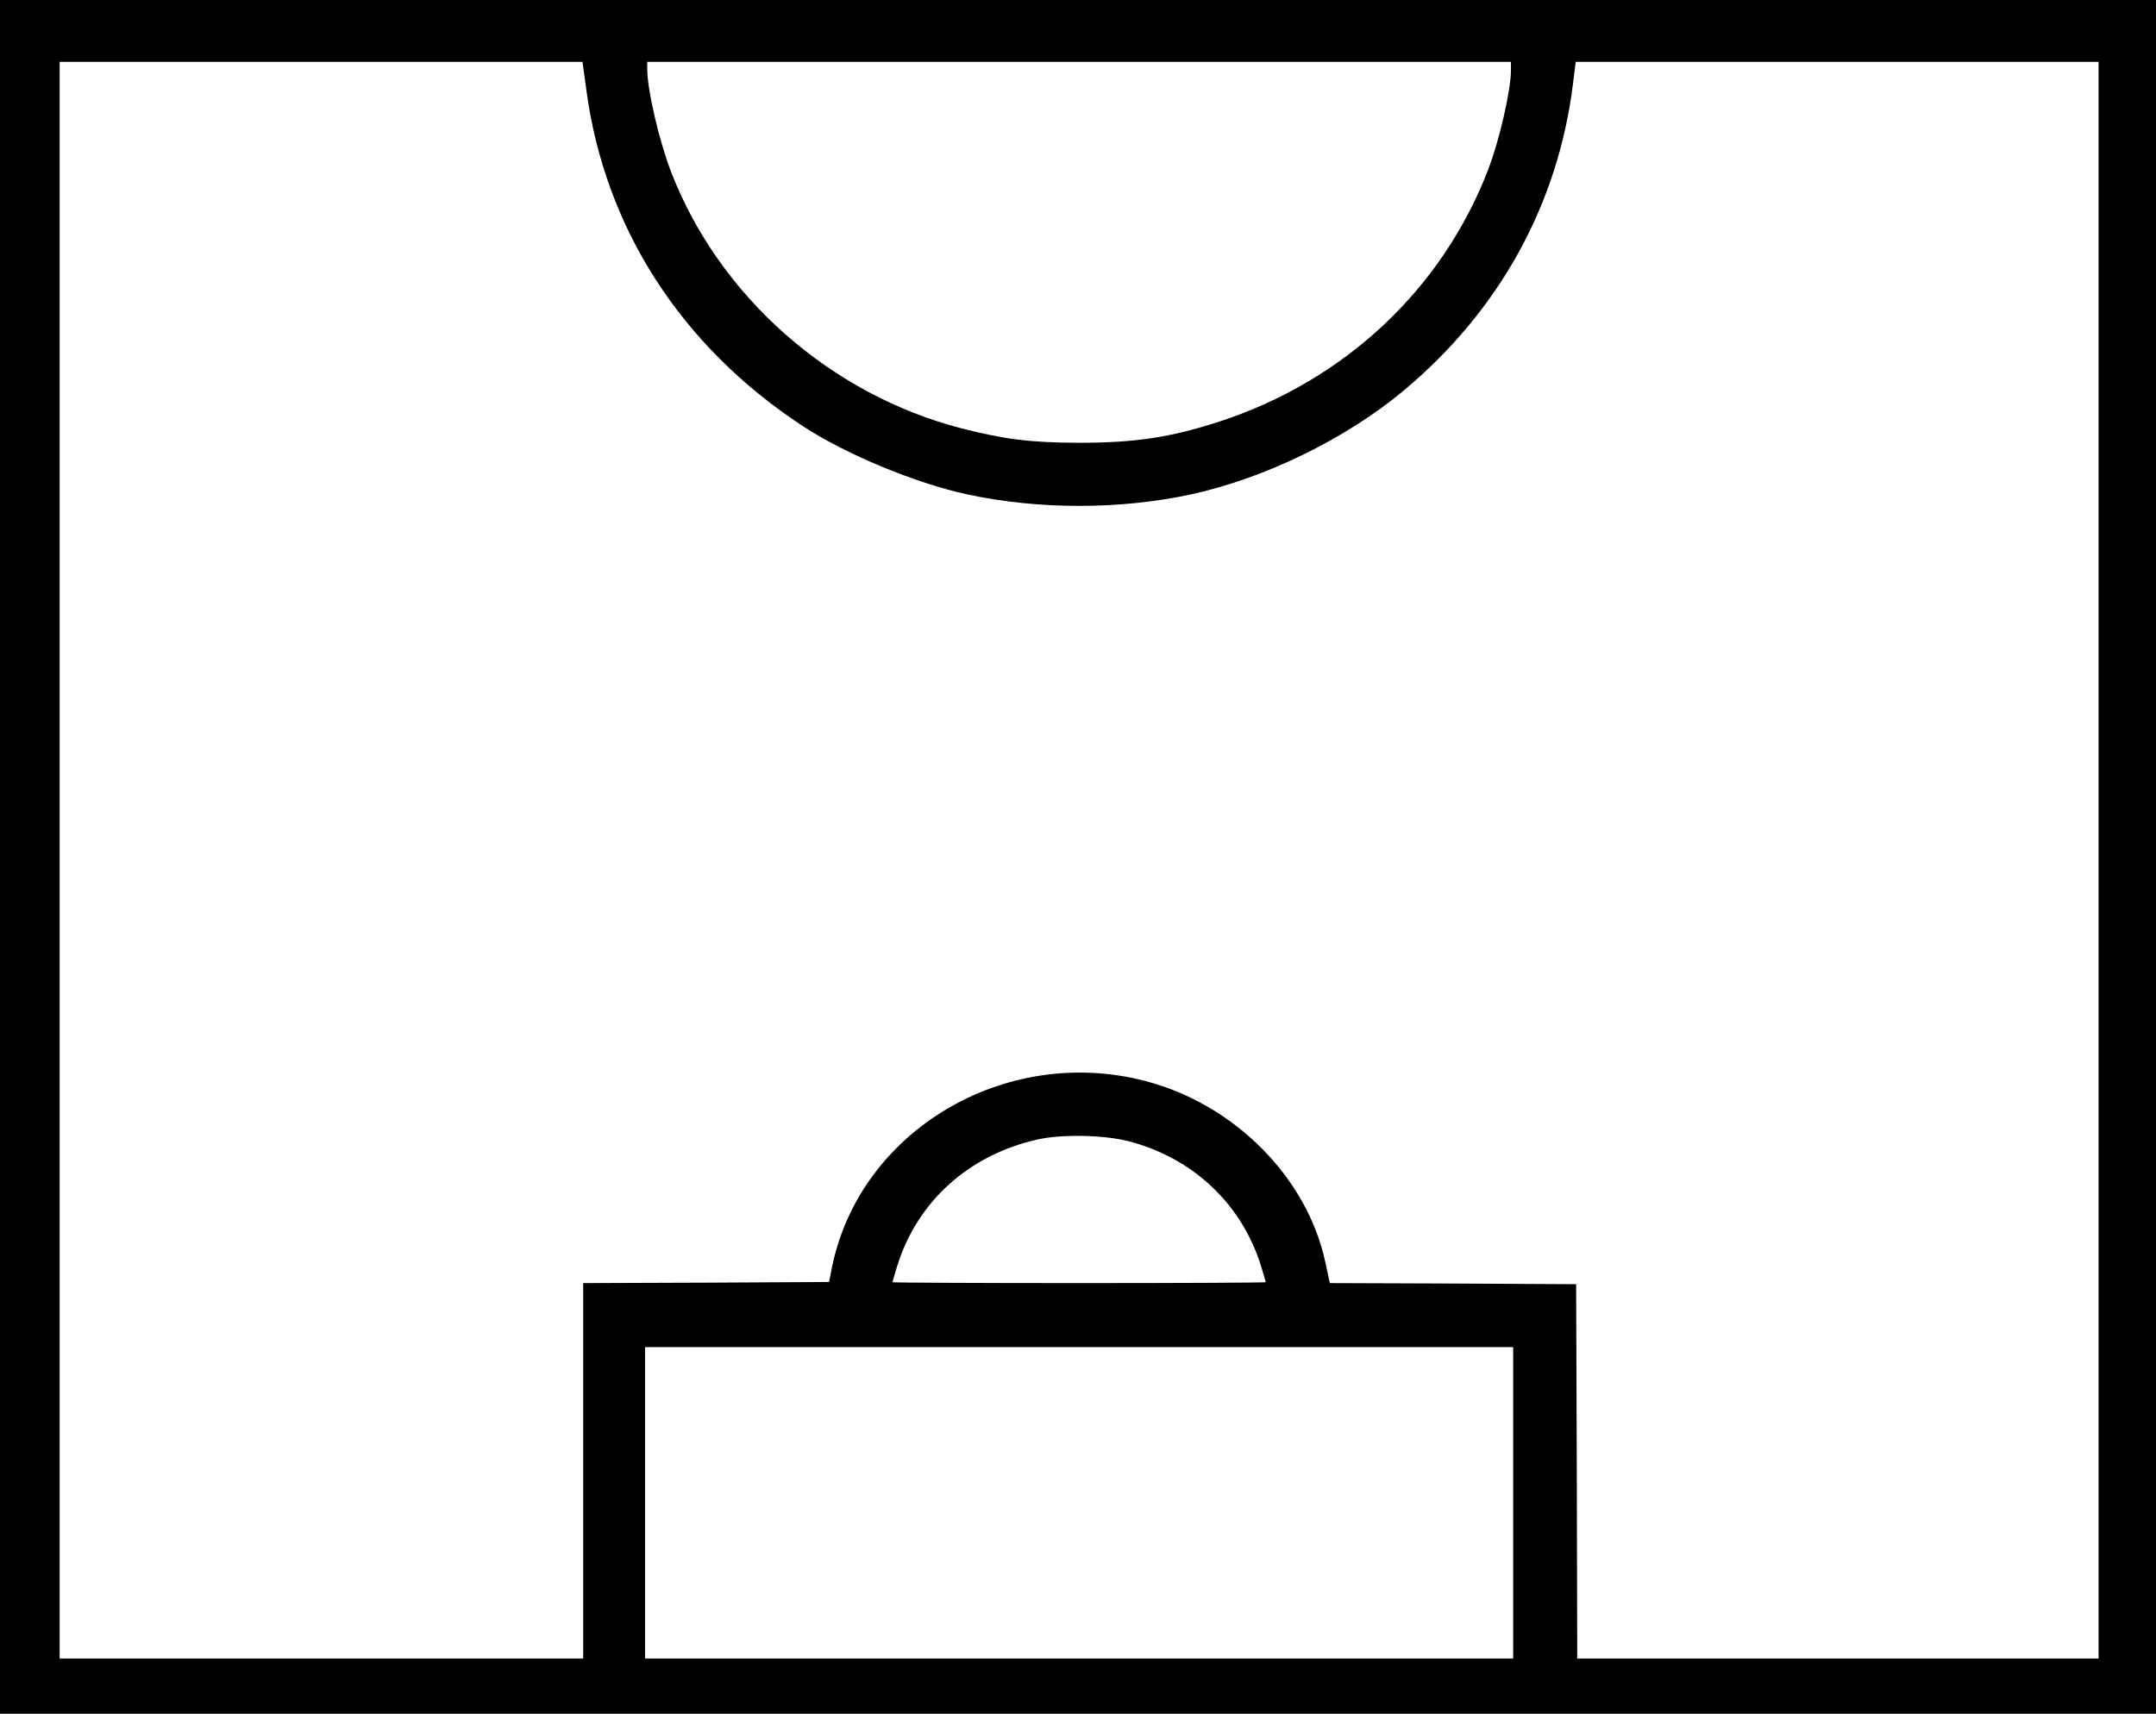 <?xml version="1.0" standalone="no"?>
<!DOCTYPE svg PUBLIC "-//W3C//DTD SVG 20010904//EN"
 "http://www.w3.org/TR/2001/REC-SVG-20010904/DTD/svg10.dtd">
<svg version="1.0" xmlns="http://www.w3.org/2000/svg"
 width="976pt" height="776pt" viewBox="0 0 976 776"
 preserveAspectRatio="xMidYMid meet">

<g transform="translate(0,776) scale(0.1,-0.1)"
fill="#000000" stroke="none">
<path d="M0 3880 l0 -3880 4880 0 4880 0 0 3880 0 3880 -4880 0 -4880 0 0
-3880z m2654 3475 c83 -626 429 -1163 981 -1525 196 -128 509 -258 745 -309
322 -69 688 -69 1010 0 336 73 703 252 965 471 433 362 699 844 766 1391 l12
97 1184 0 1183 0 0 -3615 0 -3615 -1180 0 -1180 0 -2 848 -3 847 -557 3 -558
2 -5 23 c-3 12 -9 44 -15 70 -82 385 -412 717 -815 822 -636 166 -1294 -226
-1419 -845 l-13 -65 -556 -3 -557 -2 0 -850 0 -850 -1185 0 -1185 0 0 3615 0
3615 1183 0 1184 0 17 -125z m4186 88 c0 -91 -52 -318 -104 -453 -209 -541
-650 -954 -1216 -1139 -223 -72 -379 -96 -640 -96 -214 1 -330 15 -526 65
-594 153 -1097 597 -1315 1159 -55 142 -109 374 -109 469 l0 32 1955 0 1955 0
0 -37z m-1729 -4851 c292 -77 511 -285 598 -566 11 -37 21 -70 21 -72 0 -2
-380 -4 -845 -4 -465 0 -845 2 -845 4 0 2 10 35 21 72 91 294 326 506 639 575
110 24 299 20 411 -9z m1739 -1637 l0 -705 -1965 0 -1965 0 0 705 0 705 1965
0 1965 0 0 -705z"/>
</g>
</svg>
